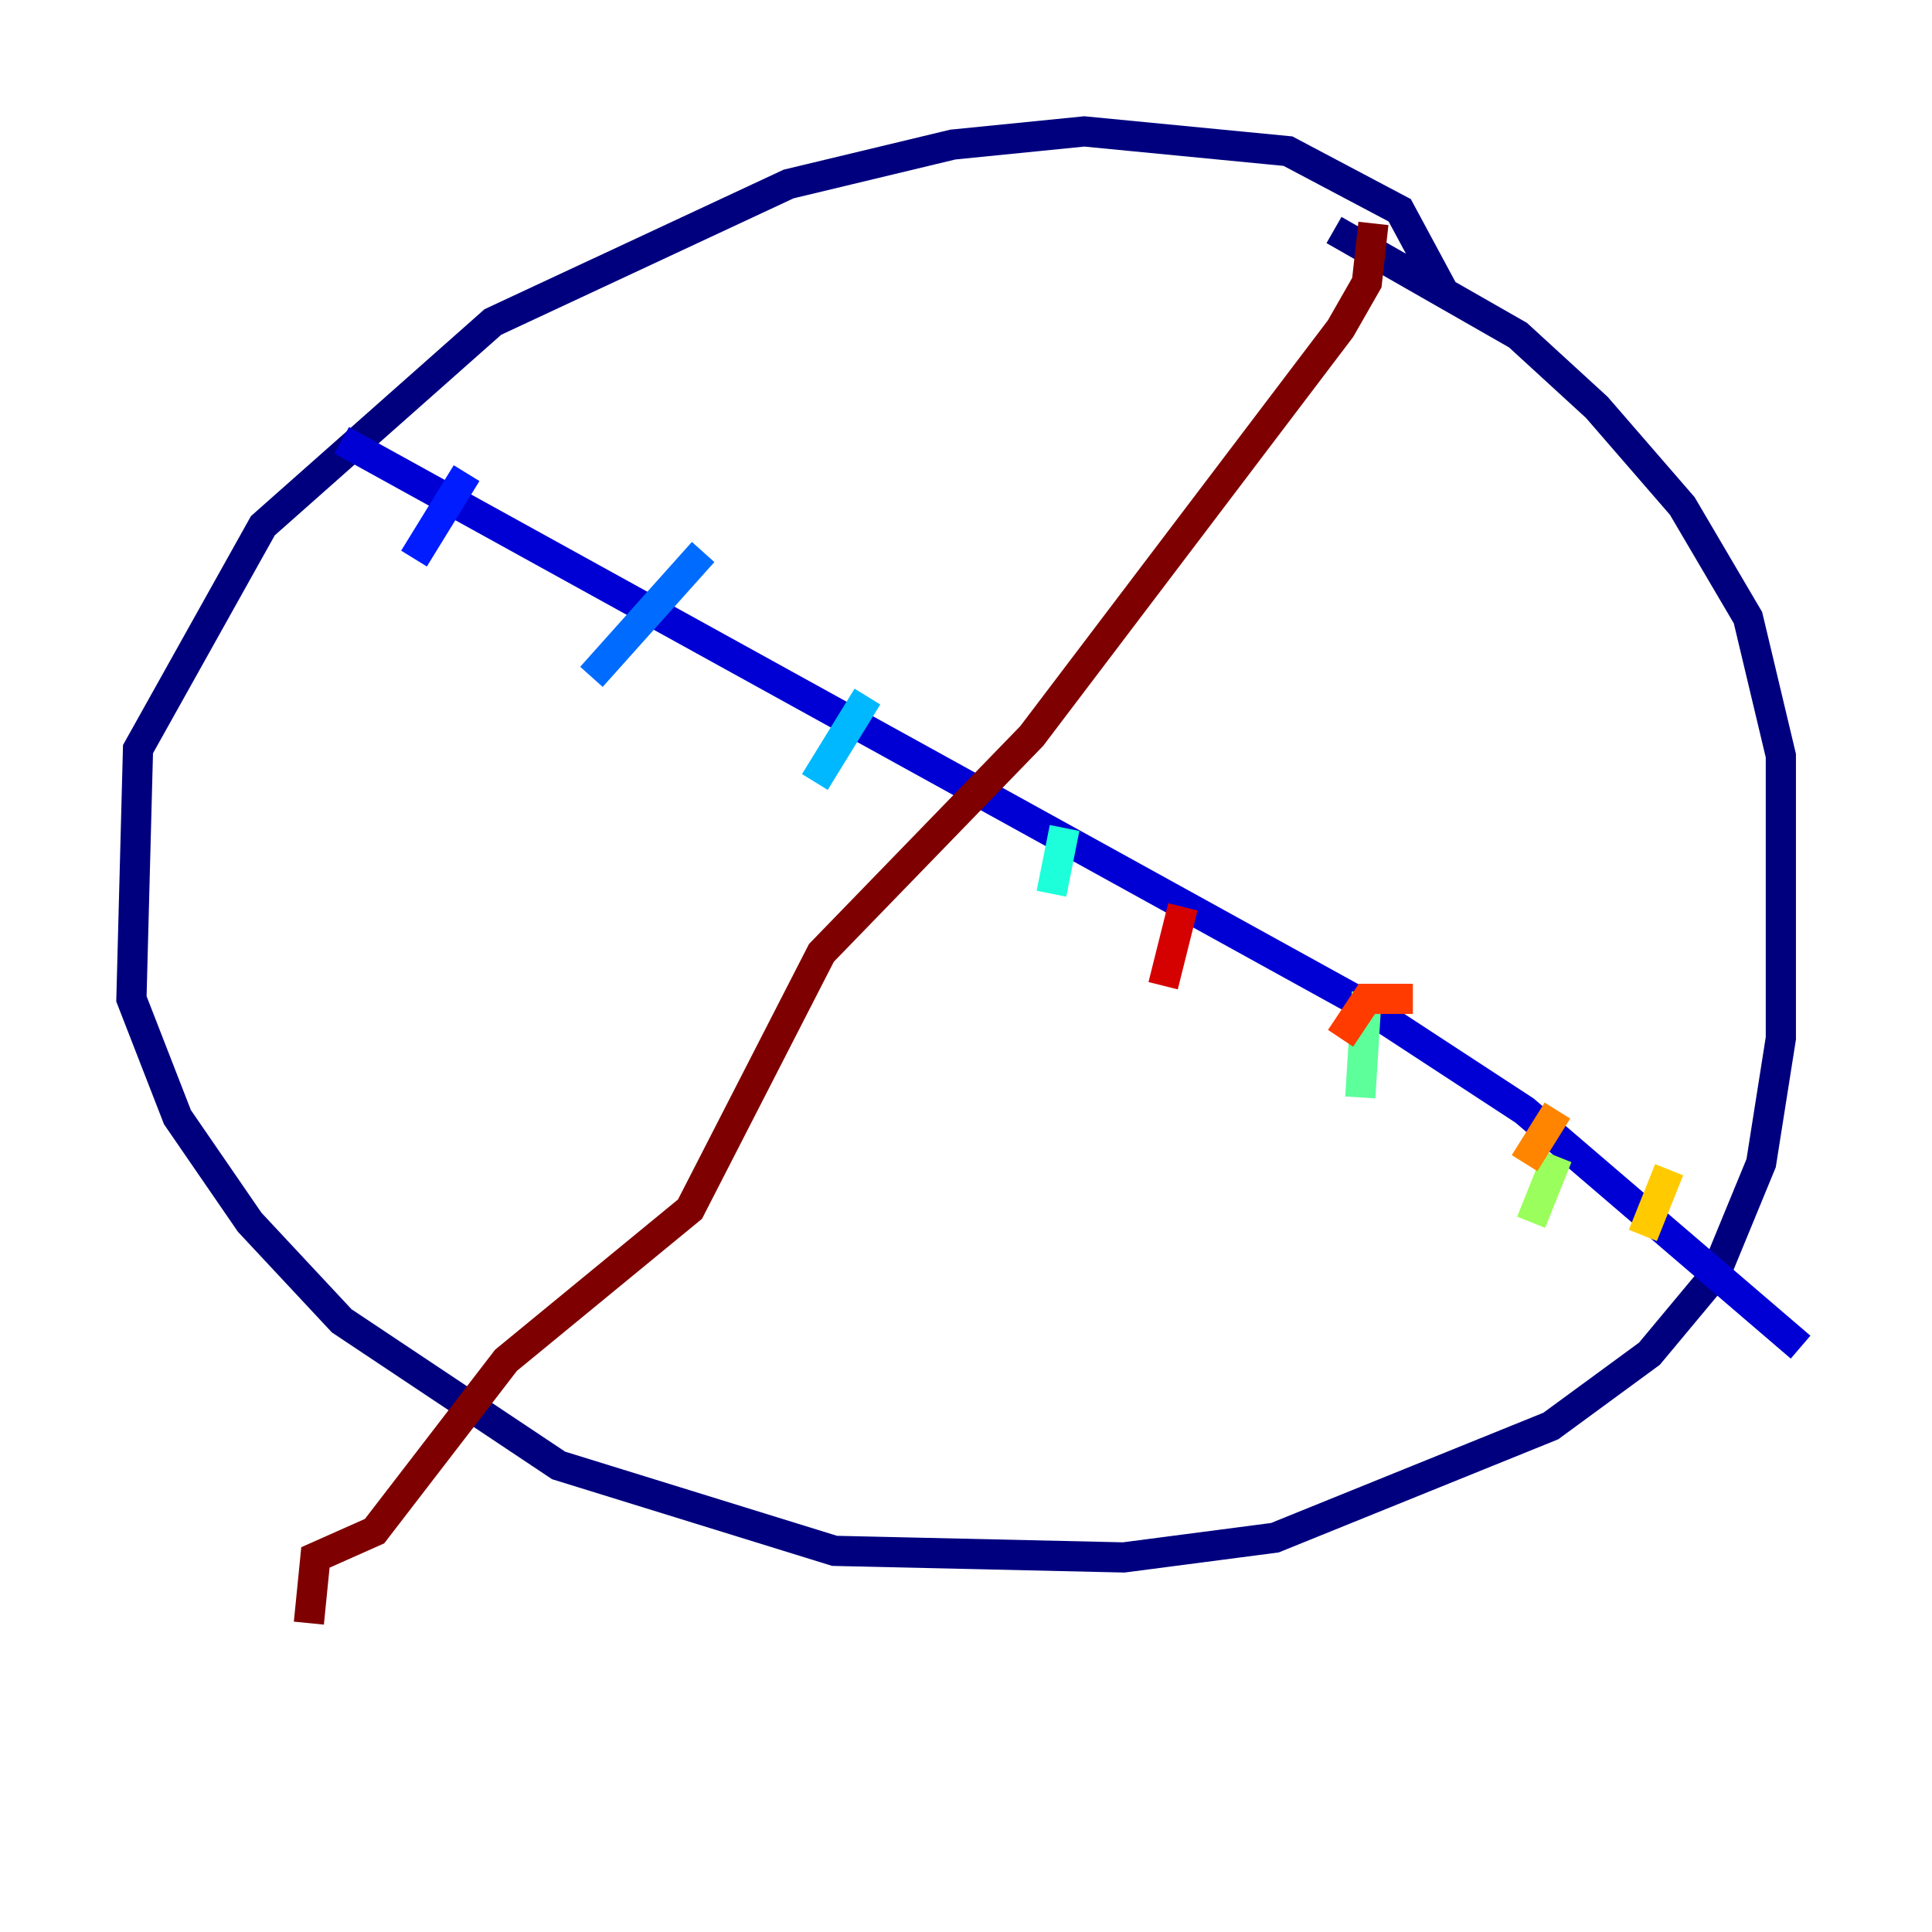 <?xml version="1.0" encoding="utf-8" ?>
<svg baseProfile="tiny" height="128" version="1.2" viewBox="0,0,128,128" width="128" xmlns="http://www.w3.org/2000/svg" xmlns:ev="http://www.w3.org/2001/xml-events" xmlns:xlink="http://www.w3.org/1999/xlink"><defs /><polyline fill="none" points="95.782,19.592 92.735,13.932 85.333,10.014 71.837,8.707 63.129,9.578 52.245,12.191 32.653,21.333 17.415,34.83 9.143,49.633 8.707,66.177 11.755,74.014 16.544,80.98 22.64,87.51 37.007,97.088 55.292,102.748 74.449,103.184 84.463,101.878 102.748,94.476 109.279,89.687 113.633,84.463 116.68,77.061 117.986,68.789 117.986,50.068 115.809,40.925 111.456,33.524 105.796,26.993 100.571,22.204 88.381,15.238" stroke="#00007f" stroke-width="2" /><polyline fill="none" points="22.64,29.17 89.687,66.177 101.007,73.578 119.293,89.252" stroke="#0000d5" stroke-width="2" /><polyline fill="none" points="30.912,31.347 27.429,37.007" stroke="#001cff" stroke-width="2" /><polyline fill="none" points="46.585,36.571 39.184,44.843" stroke="#006cff" stroke-width="2" /><polyline fill="none" points="57.469,46.15 53.986,51.809" stroke="#00b8ff" stroke-width="2" /><polyline fill="none" points="70.531,54.857 69.66,59.211" stroke="#1cffda" stroke-width="2" /><polyline fill="none" points="90.558,65.742 90.122,72.707" stroke="#5cff9a" stroke-width="2" /><polyline fill="none" points="103.184,76.626 101.442,80.98" stroke="#9aff5c" stroke-width="2" /><polyline fill="none" points="111.02,86.204 111.02,86.204" stroke="#daff1c" stroke-width="2" /><polyline fill="none" points="110.585,77.497 108.844,81.85" stroke="#ffcb00" stroke-width="2" /><polyline fill="none" points="103.184,73.578 101.007,77.061" stroke="#ff8500" stroke-width="2" /><polyline fill="none" points="93.605,66.177 90.558,66.177 88.816,68.789" stroke="#ff3b00" stroke-width="2" /><polyline fill="none" points="78.367,60.082 77.061,65.306" stroke="#d50000" stroke-width="2" /><polyline fill="none" points="90.993,14.803 90.558,18.721 88.816,21.769 68.354,48.762 54.422,63.129 45.714,80.109 33.524,90.122 24.816,101.442 20.898,103.184 20.463,107.537" stroke="#7f0000" stroke-width="2" /></svg>